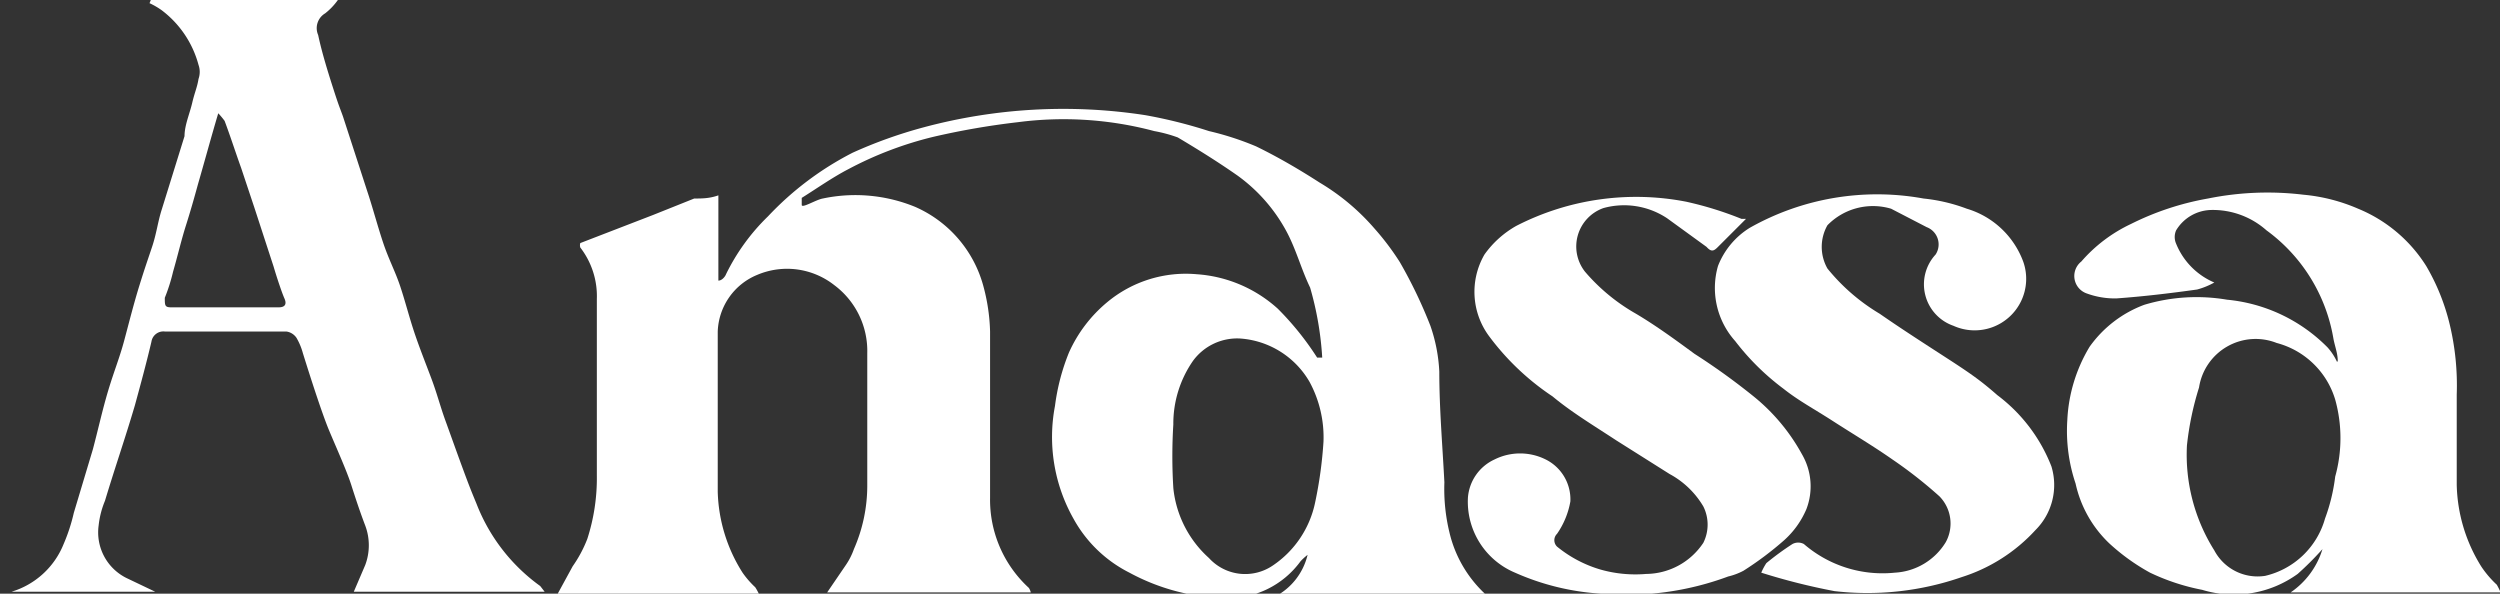 <svg xmlns="http://www.w3.org/2000/svg" viewBox="0 0 39.29 9.33"><rect x="0" y="0" width="39.29" height="9.33" fill="#333333" stroke="none"/><defs><style>.cls-1{fill:#fff;}</style></defs><g id="Layer_2" data-name="Layer 2"><g id="Layer_1-2" data-name="Layer 1"><path class="cls-1" d="M16.2,9.31H13l.3-.44a1.08,1.08,0,0,0,.12-.24,2.48,2.48,0,0,0,.21-1c0-.69,0-1.39,0-2.08a1.29,1.29,0,0,0-.52-1.07,1.2,1.2,0,0,0-1.21-.16,1,1,0,0,0-.62.89c0,.84,0,1.68,0,2.52A2.49,2.49,0,0,0,11.67,9a1.43,1.43,0,0,0,.2.23.91.91,0,0,1,.06.11H8.76L9,8.9a2,2,0,0,0,.23-.43,3.11,3.11,0,0,0,.15-1c0-.92,0-1.84,0-2.77a1.25,1.25,0,0,0-.26-.81.12.12,0,0,1,0-.07l1.14-.44.65-.26c.12,0,.24,0,.38-.05V4.41c.06,0,.11-.07.12-.1a3.26,3.26,0,0,1,.66-.91,4.86,4.86,0,0,1,1.33-1A7.28,7.28,0,0,1,14.52,2,8.46,8.46,0,0,1,18,1.81a7.58,7.58,0,0,1,1,.25,4.57,4.57,0,0,1,.74.24c.35.17.69.37,1,.57a3.51,3.51,0,0,1,.86.72,4.09,4.09,0,0,1,.4.53,7.4,7.4,0,0,1,.48,1,2.55,2.55,0,0,1,.14.72c0,.58.05,1.16.08,1.74a2.9,2.9,0,0,0,.08.79,1.92,1.92,0,0,0,.6,1H20.05a1,1,0,0,0,.5-.65,1,1,0,0,0-.11.1,1.41,1.41,0,0,1-1.2.58A3.31,3.31,0,0,1,17.75,9a2.06,2.06,0,0,1-.88-.85,2.61,2.61,0,0,1-.29-1.77,3.35,3.35,0,0,1,.22-.84,2.19,2.19,0,0,1,.6-.79,1.93,1.93,0,0,1,1.41-.44,2.11,2.11,0,0,1,1.27.54,4.55,4.55,0,0,1,.62.77s0,0,.08,0a5,5,0,0,0-.19-1.1c-.14-.29-.22-.6-.37-.88a2.6,2.6,0,0,0-.77-.88c-.3-.21-.62-.41-.94-.6a2.24,2.24,0,0,0-.37-.1A5.53,5.53,0,0,0,16,1.92a11.92,11.92,0,0,0-1.33.23,5.7,5.7,0,0,0-1.34.51c-.25.13-.49.3-.73.45,0,0,0,.05,0,.11s.22-.08.33-.1a2.48,2.48,0,0,1,1.45.13,1.9,1.9,0,0,1,1.07,1.23,3,3,0,0,1,.11.73c0,.87,0,1.74,0,2.61a1.88,1.88,0,0,0,.61,1.42S16.19,9.27,16.2,9.31Zm4.6-2.37A1.83,1.83,0,0,0,20.58,6a1.37,1.37,0,0,0-1.09-.68.86.86,0,0,0-.74.35,1.73,1.73,0,0,0-.31,1,8.15,8.15,0,0,0,0,1A1.71,1.71,0,0,0,19,8.77a.77.77,0,0,0,1,.12,1.58,1.58,0,0,0,.67-1A6.57,6.57,0,0,0,20.8,6.94Z"/><path class="cls-1" d="M36.74,5.67c0-.12-.05-.24-.07-.36a2.65,2.65,0,0,0-1.05-1.69,1.27,1.27,0,0,0-.87-.32.66.66,0,0,0-.55.32.26.26,0,0,0,0,.21,1.12,1.12,0,0,0,.6.61,1.18,1.18,0,0,1-.27.11c-.43.06-.85.11-1.27.14a1.29,1.29,0,0,1-.47-.08.29.29,0,0,1-.08-.5,2.37,2.37,0,0,1,.78-.59,4.41,4.41,0,0,1,1.21-.4,4.71,4.71,0,0,1,1.5-.06,2.79,2.79,0,0,1,.86.22,2.29,2.29,0,0,1,1.07.9,3.35,3.35,0,0,1,.37.92,4.11,4.11,0,0,1,.11,1.1c0,.47,0,1,0,1.42A2.52,2.52,0,0,0,39,8.91a1.61,1.61,0,0,0,.24.28,1.3,1.3,0,0,1,.06.12H36a1.27,1.27,0,0,0,.5-.68,4.78,4.78,0,0,1-.39.39,1.71,1.71,0,0,1-1.5.25A3.38,3.38,0,0,1,33.79,9a3.25,3.25,0,0,1-.64-.46,1.84,1.84,0,0,1-.53-.94,2.6,2.6,0,0,1-.13-1,2.45,2.45,0,0,1,.35-1.15,1.84,1.84,0,0,1,.86-.66A2.86,2.86,0,0,1,35,4.71a2.56,2.56,0,0,1,1.58.75.91.91,0,0,1,.15.23ZM34.37,7a2.82,2.82,0,0,0,.43,1.65.77.77,0,0,0,.8.4,1.28,1.28,0,0,0,.94-.9,2.89,2.89,0,0,0,.16-.66,2.26,2.26,0,0,0,0-1.21,1.31,1.31,0,0,0-.92-.89.9.9,0,0,0-1.22.7A4.67,4.67,0,0,0,34.37,7Z"/><path class="cls-1" d="M2.37,0H5.31a1,1,0,0,1-.2.21A.27.27,0,0,0,5,.55c.06.28.15.57.24.85s.1.29.15.43L5.77,3c.09.27.16.54.25.81s.19.45.27.69.14.48.22.72.18.49.27.73.14.44.22.66.19.53.29.8.13.34.2.51a2.87,2.87,0,0,0,1,1.29l.07.09h-3l.18-.42a.88.88,0,0,0,0-.62c-.08-.21-.15-.42-.22-.64S5.27,7,5.17,6.76,4.9,6,4.76,5.55a1,1,0,0,0-.1-.24.23.23,0,0,0-.16-.1H2.59a.19.19,0,0,0-.21.16c-.08.34-.17.67-.26,1-.15.51-.32,1-.47,1.5a1.4,1.4,0,0,0-.1.39A.8.8,0,0,0,2,9.09l.44.21H0v0l.18,0A1.28,1.28,0,0,0,1,8.55a2.81,2.81,0,0,0,.16-.49l.3-1c.08-.3.15-.62.24-.92s.18-.52.25-.78.15-.58.24-.87.13-.4.2-.61.09-.39.15-.58l.36-1.16c0-.17.08-.35.12-.52s.08-.25.1-.38a.33.33,0,0,0,0-.22A1.59,1.59,0,0,0,2.54.16,1.18,1.18,0,0,0,2.35.05ZM3.43,1.78l0,0c-.11.37-.21.74-.32,1.12-.06.22-.12.43-.19.65s-.13.48-.2.72a2.8,2.8,0,0,1-.13.41c0,.12,0,.15.1.15H4.38c.1,0,.13-.05.09-.14s-.12-.33-.17-.5L4,3.27l-.21-.63c-.09-.25-.17-.5-.26-.74A1.27,1.27,0,0,0,3.43,1.78Z"/><path class="cls-1" d="M27.44,3.44,27,3.88c-.06.06-.1.09-.18,0l-.62-.45a1.22,1.22,0,0,0-1-.16.64.64,0,0,0-.29,1,3,3,0,0,0,.8.66c.32.19.62.41.92.63a10.47,10.47,0,0,1,.93.67,3.05,3.05,0,0,1,.76.91,1,1,0,0,1,.07.86,1.38,1.38,0,0,1-.35.49,5.09,5.09,0,0,1-.64.48,1,1,0,0,1-.24.09,4.59,4.59,0,0,1-2,.27A3.9,3.9,0,0,1,23.81,9a1.21,1.21,0,0,1-.74-1.18.72.72,0,0,1,.42-.6.9.9,0,0,1,.8,0,.7.7,0,0,1,.39.66,1.28,1.28,0,0,1-.21.51.14.14,0,0,0,0,.2,1.94,1.94,0,0,0,.68.36,2,2,0,0,0,.72.07,1.09,1.09,0,0,0,.9-.49.64.64,0,0,0,0-.57,1.37,1.37,0,0,0-.53-.51l-.84-.53c-.35-.23-.7-.44-1-.69a4,4,0,0,1-1-.95A1.17,1.17,0,0,1,23.33,4a1.54,1.54,0,0,1,.5-.45,4.12,4.12,0,0,1,2.67-.38,5.46,5.46,0,0,1,.87.27S27.43,3.44,27.44,3.44Z"/><path class="cls-1" d="M27.68,9a.94.94,0,0,1,.08-.15,4.33,4.33,0,0,1,.41-.3.19.19,0,0,1,.18,0A1.89,1.89,0,0,0,29.78,9a1,1,0,0,0,.8-.48.61.61,0,0,0-.1-.72,7,7,0,0,0-.74-.58c-.3-.21-.62-.4-.93-.6s-.54-.32-.78-.51a3.86,3.86,0,0,1-.76-.75A1.25,1.25,0,0,1,27,4.18a1.23,1.23,0,0,1,.5-.6,4.07,4.07,0,0,1,2.73-.46,2.69,2.69,0,0,1,.68.16,1.36,1.36,0,0,1,.89.84.81.81,0,0,1-1.1,1A.69.69,0,0,1,30.42,4a.29.29,0,0,0-.14-.43l-.56-.29a1,1,0,0,0-1,.26.69.69,0,0,0,0,.68,3.09,3.09,0,0,0,.82.71c.36.25.72.48,1.09.72s.52.35.76.56a2.56,2.56,0,0,1,.85,1.12,1,1,0,0,1-.25,1,2.66,2.66,0,0,1-1.16.74,4.52,4.52,0,0,1-2,.22A10,10,0,0,1,27.68,9Z"/></g></g></svg>